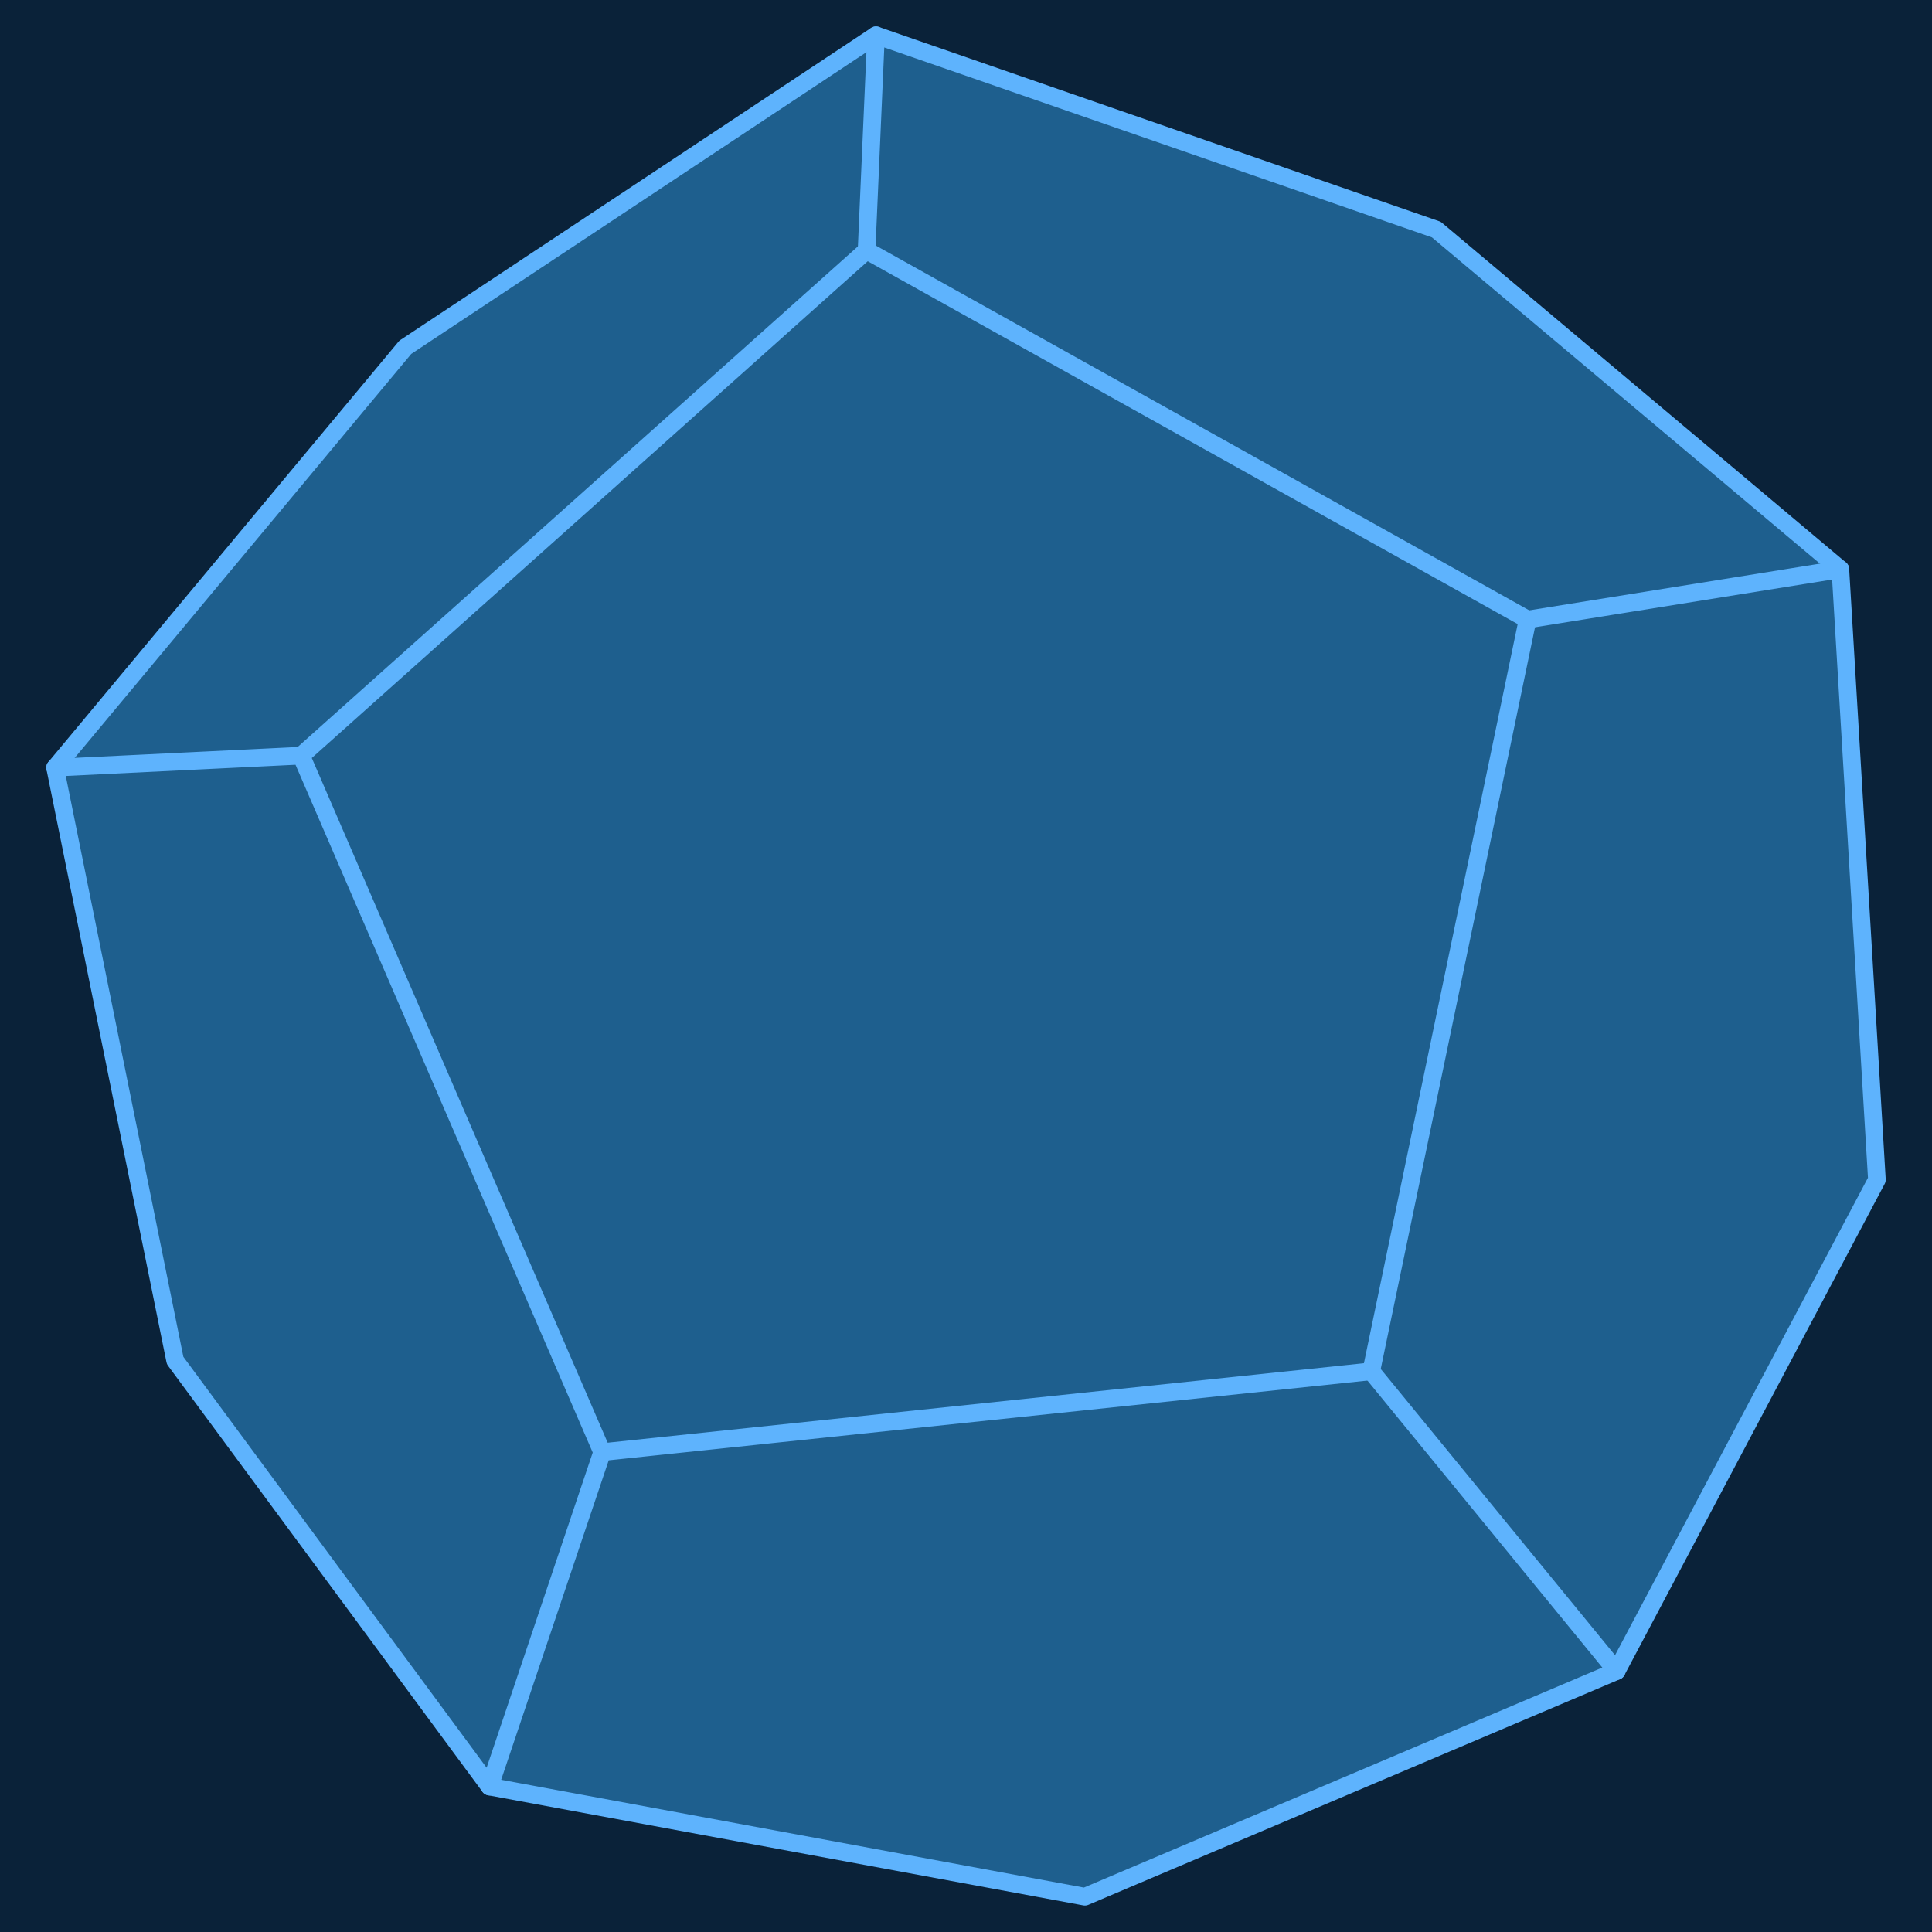 <?xml version="1.0" encoding="utf-8" ?>
<svg baseProfile="full" height="876.608" version="1.1" width="876.608" xmlns="http://www.w3.org/2000/svg" xmlns:ev="http://www.w3.org/2001/xml-events" xmlns:xlink="http://www.w3.org/1999/xlink"><defs /><rect fill="#0A2239" height="876.608" width="876.608" x="0" y="0" /><polygon fill="#1E5F8E" points="24.998,348.314 183.886,157.589 397.463,16.0 651.709,104.162 835.027,258.303 851.61,535.271 733.505,758.214 492.251,860.608 222.134,810.63 79.449,617.285" stroke="none" /><polyline fill="none" points="273.221,658.885 622.18,622.207 693.126,281.1 393.185,113.649 136.652,342.866 273.221,658.885 222.134,810.63 79.449,617.285 24.998,348.314 136.652,342.866" stroke="#5EB3FD" stroke-linecap="round" stroke-linejoin="round" stroke-width="8" /><polyline fill="none" points="222.134,810.63 492.251,860.608 733.505,758.214 622.18,622.207" stroke="#5EB3FD" stroke-linecap="round" stroke-linejoin="round" stroke-width="8" /><polyline fill="none" points="733.505,758.214 851.61,535.271 835.027,258.303 693.126,281.1" stroke="#5EB3FD" stroke-linecap="round" stroke-linejoin="round" stroke-width="8" /><polyline fill="none" points="393.185,113.649 397.463,16.0 183.886,157.589 24.998,348.314" stroke="#5EB3FD" stroke-linecap="round" stroke-linejoin="round" stroke-width="8" /><polyline fill="none" points="835.027,258.303 651.709,104.162 397.463,16.0" stroke="#5EB3FD" stroke-linecap="round" stroke-linejoin="round" stroke-width="8" /></svg>